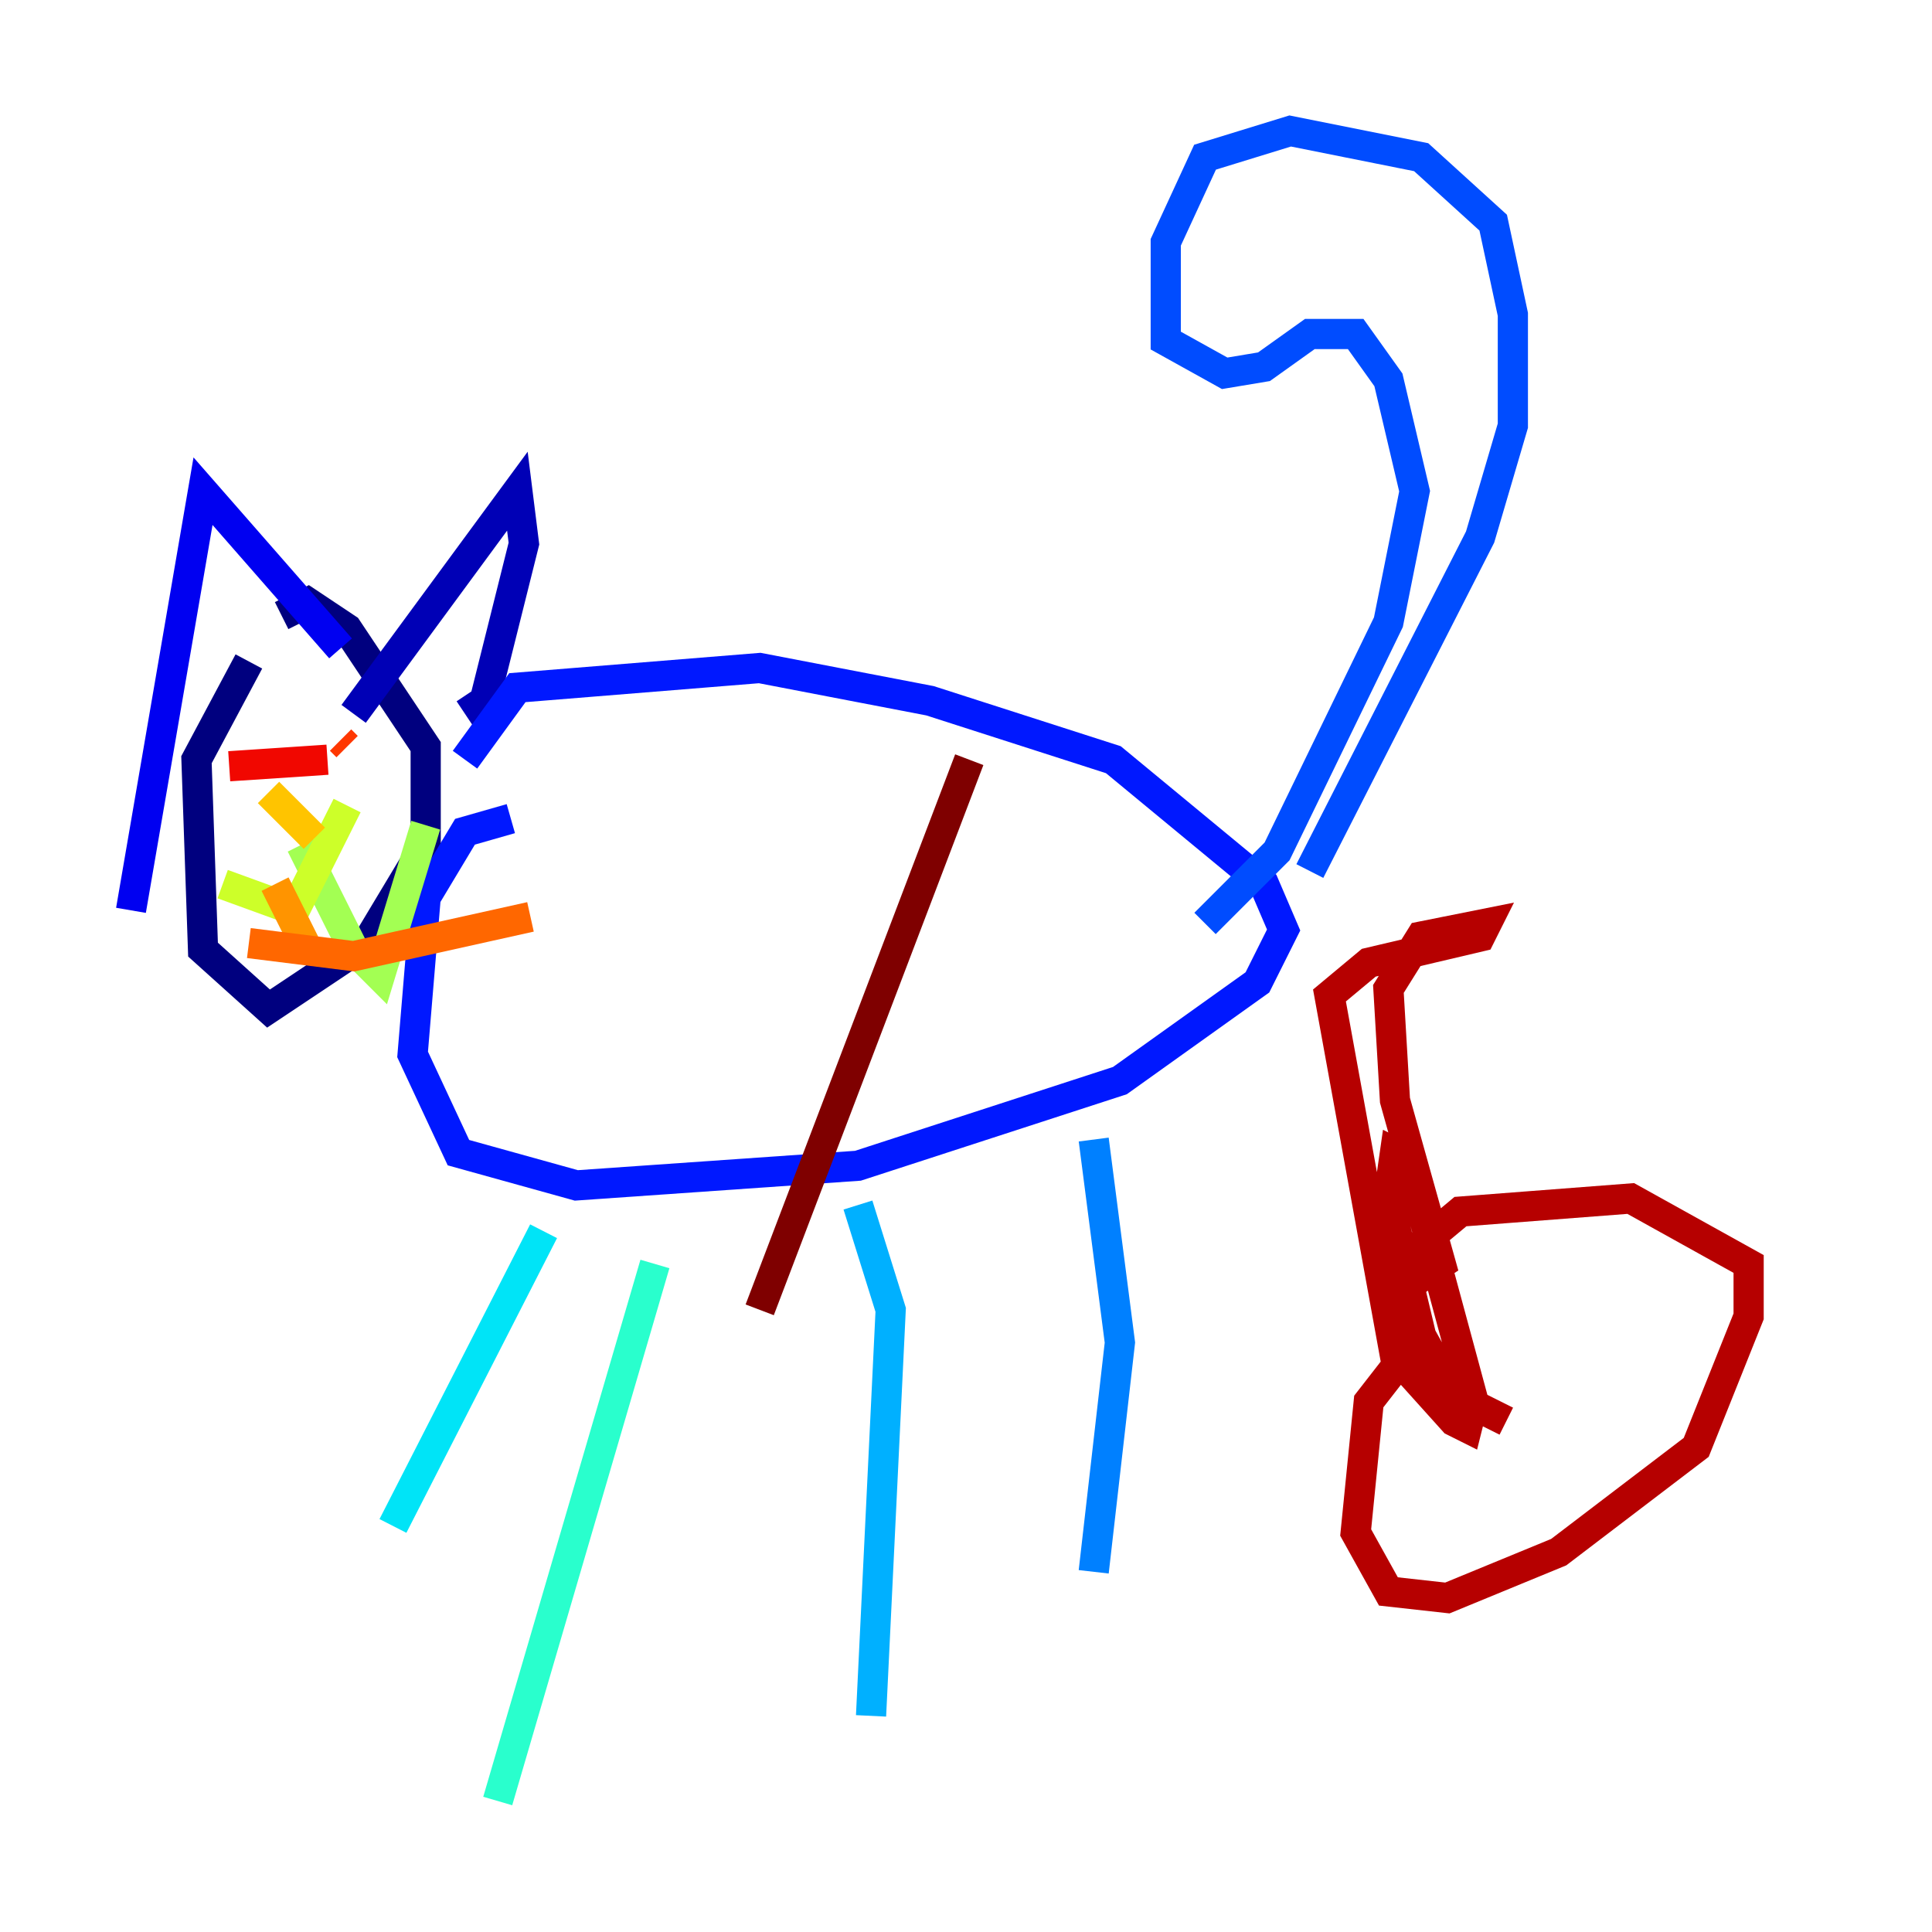 <?xml version="1.0" encoding="utf-8" ?>
<svg baseProfile="tiny" height="128" version="1.2" viewBox="0,0,128,128" width="128" xmlns="http://www.w3.org/2000/svg" xmlns:ev="http://www.w3.org/2001/xml-events" xmlns:xlink="http://www.w3.org/1999/xlink"><defs /><polyline fill="none" points="16.488,43.824 13.017,50.332 13.451,62.915 17.79,66.82 24.298,62.481 28.203,55.973 28.203,49.464 22.997,41.654 20.393,39.919 18.658,40.786" stroke="#00007f" stroke-width="2" /><polyline fill="none" points="23.43,47.295 34.278,32.542 34.712,36.014 32.108,46.427 30.807,47.295" stroke="#0000b6" stroke-width="2" /><polyline fill="none" points="22.563,42.956 13.451,32.542 8.678,60.312" stroke="#0000f1" stroke-width="2" /><polyline fill="none" points="33.844,54.237 30.807,55.105 28.203,59.444 27.336,69.858 30.373,76.366 38.183,78.536 56.841,77.234 74.197,71.593 83.308,65.085 85.044,61.614 83.742,58.576 73.763,50.332 61.614,46.427 50.332,44.258 34.278,45.559 30.807,50.332" stroke="#0018ff" stroke-width="2" /><polyline fill="none" points="86.78,57.709 98.061,35.58 100.231,28.203 100.231,20.827 98.929,14.752 94.156,10.414 85.478,8.678 79.837,10.414 77.234,16.054 77.234,22.563 81.139,24.732 83.742,24.298 86.78,22.129 89.817,22.129 91.986,25.166 93.722,32.542 91.986,41.22 84.61,56.407 79.837,61.18" stroke="#004cff" stroke-width="2" /><polyline fill="none" points="72.461,75.498 74.197,88.949 72.461,104.136" stroke="#0080ff" stroke-width="2" /><polyline fill="none" points="56.841,79.837 59.01,86.78 57.709,113.681" stroke="#00b0ff" stroke-width="2" /><polyline fill="none" points="36.014,81.573 26.034,101.098" stroke="#00e4f7" stroke-width="2" /><polyline fill="none" points="43.39,83.742 32.976,119.322" stroke="#29ffcd" stroke-width="2" /><polyline fill="none" points="26.034,49.898 26.034,49.898" stroke="#53ffa3" stroke-width="2" /><polyline fill="none" points="18.658,50.766 18.658,50.766" stroke="#7cff79" stroke-width="2" /><polyline fill="none" points="19.959,55.973 23.43,62.915 25.166,64.651 28.203,54.671" stroke="#a3ff53" stroke-width="2" /><polyline fill="none" points="22.997,53.37 19.525,60.312 14.752,58.576" stroke="#cdff29" stroke-width="2" /><polyline fill="none" points="30.807,55.539 30.807,55.539" stroke="#f7f400" stroke-width="2" /><polyline fill="none" points="17.79,52.502 20.827,55.539" stroke="#ffc400" stroke-width="2" /><polyline fill="none" points="18.224,58.576 20.393,62.915" stroke="#ff9400" stroke-width="2" /><polyline fill="none" points="16.488,62.481 23.43,63.349 35.146,60.746" stroke="#ff6700" stroke-width="2" /><polyline fill="none" points="22.563,49.031 22.997,49.464" stroke="#ff3700" stroke-width="2" /><polyline fill="none" points="15.186,50.766 21.695,50.332" stroke="#f10700" stroke-width="2" /><polyline fill="none" points="93.722,88.949 90.685,92.854 89.817,101.532 91.986,105.437 95.891,105.871 103.268,102.834 112.38,95.891 115.851,87.214 115.851,83.742 108.041,79.403 96.759,80.271 94.156,82.441 94.156,84.61 95.458,83.742 92.42,72.895 91.986,65.519 94.156,62.047 98.495,61.18 98.061,62.047 90.685,63.783 88.081,65.953 92.42,89.817 96.325,94.156 97.193,94.59 97.627,92.854 93.288,76.8 92.42,76.366 91.986,79.403 94.156,88.515 96.325,92.42 99.797,94.156" stroke="#b60000" stroke-width="2" /><polyline fill="none" points="64.217,50.332 50.332,86.78" stroke="#7f0000" stroke-width="2" /></svg>